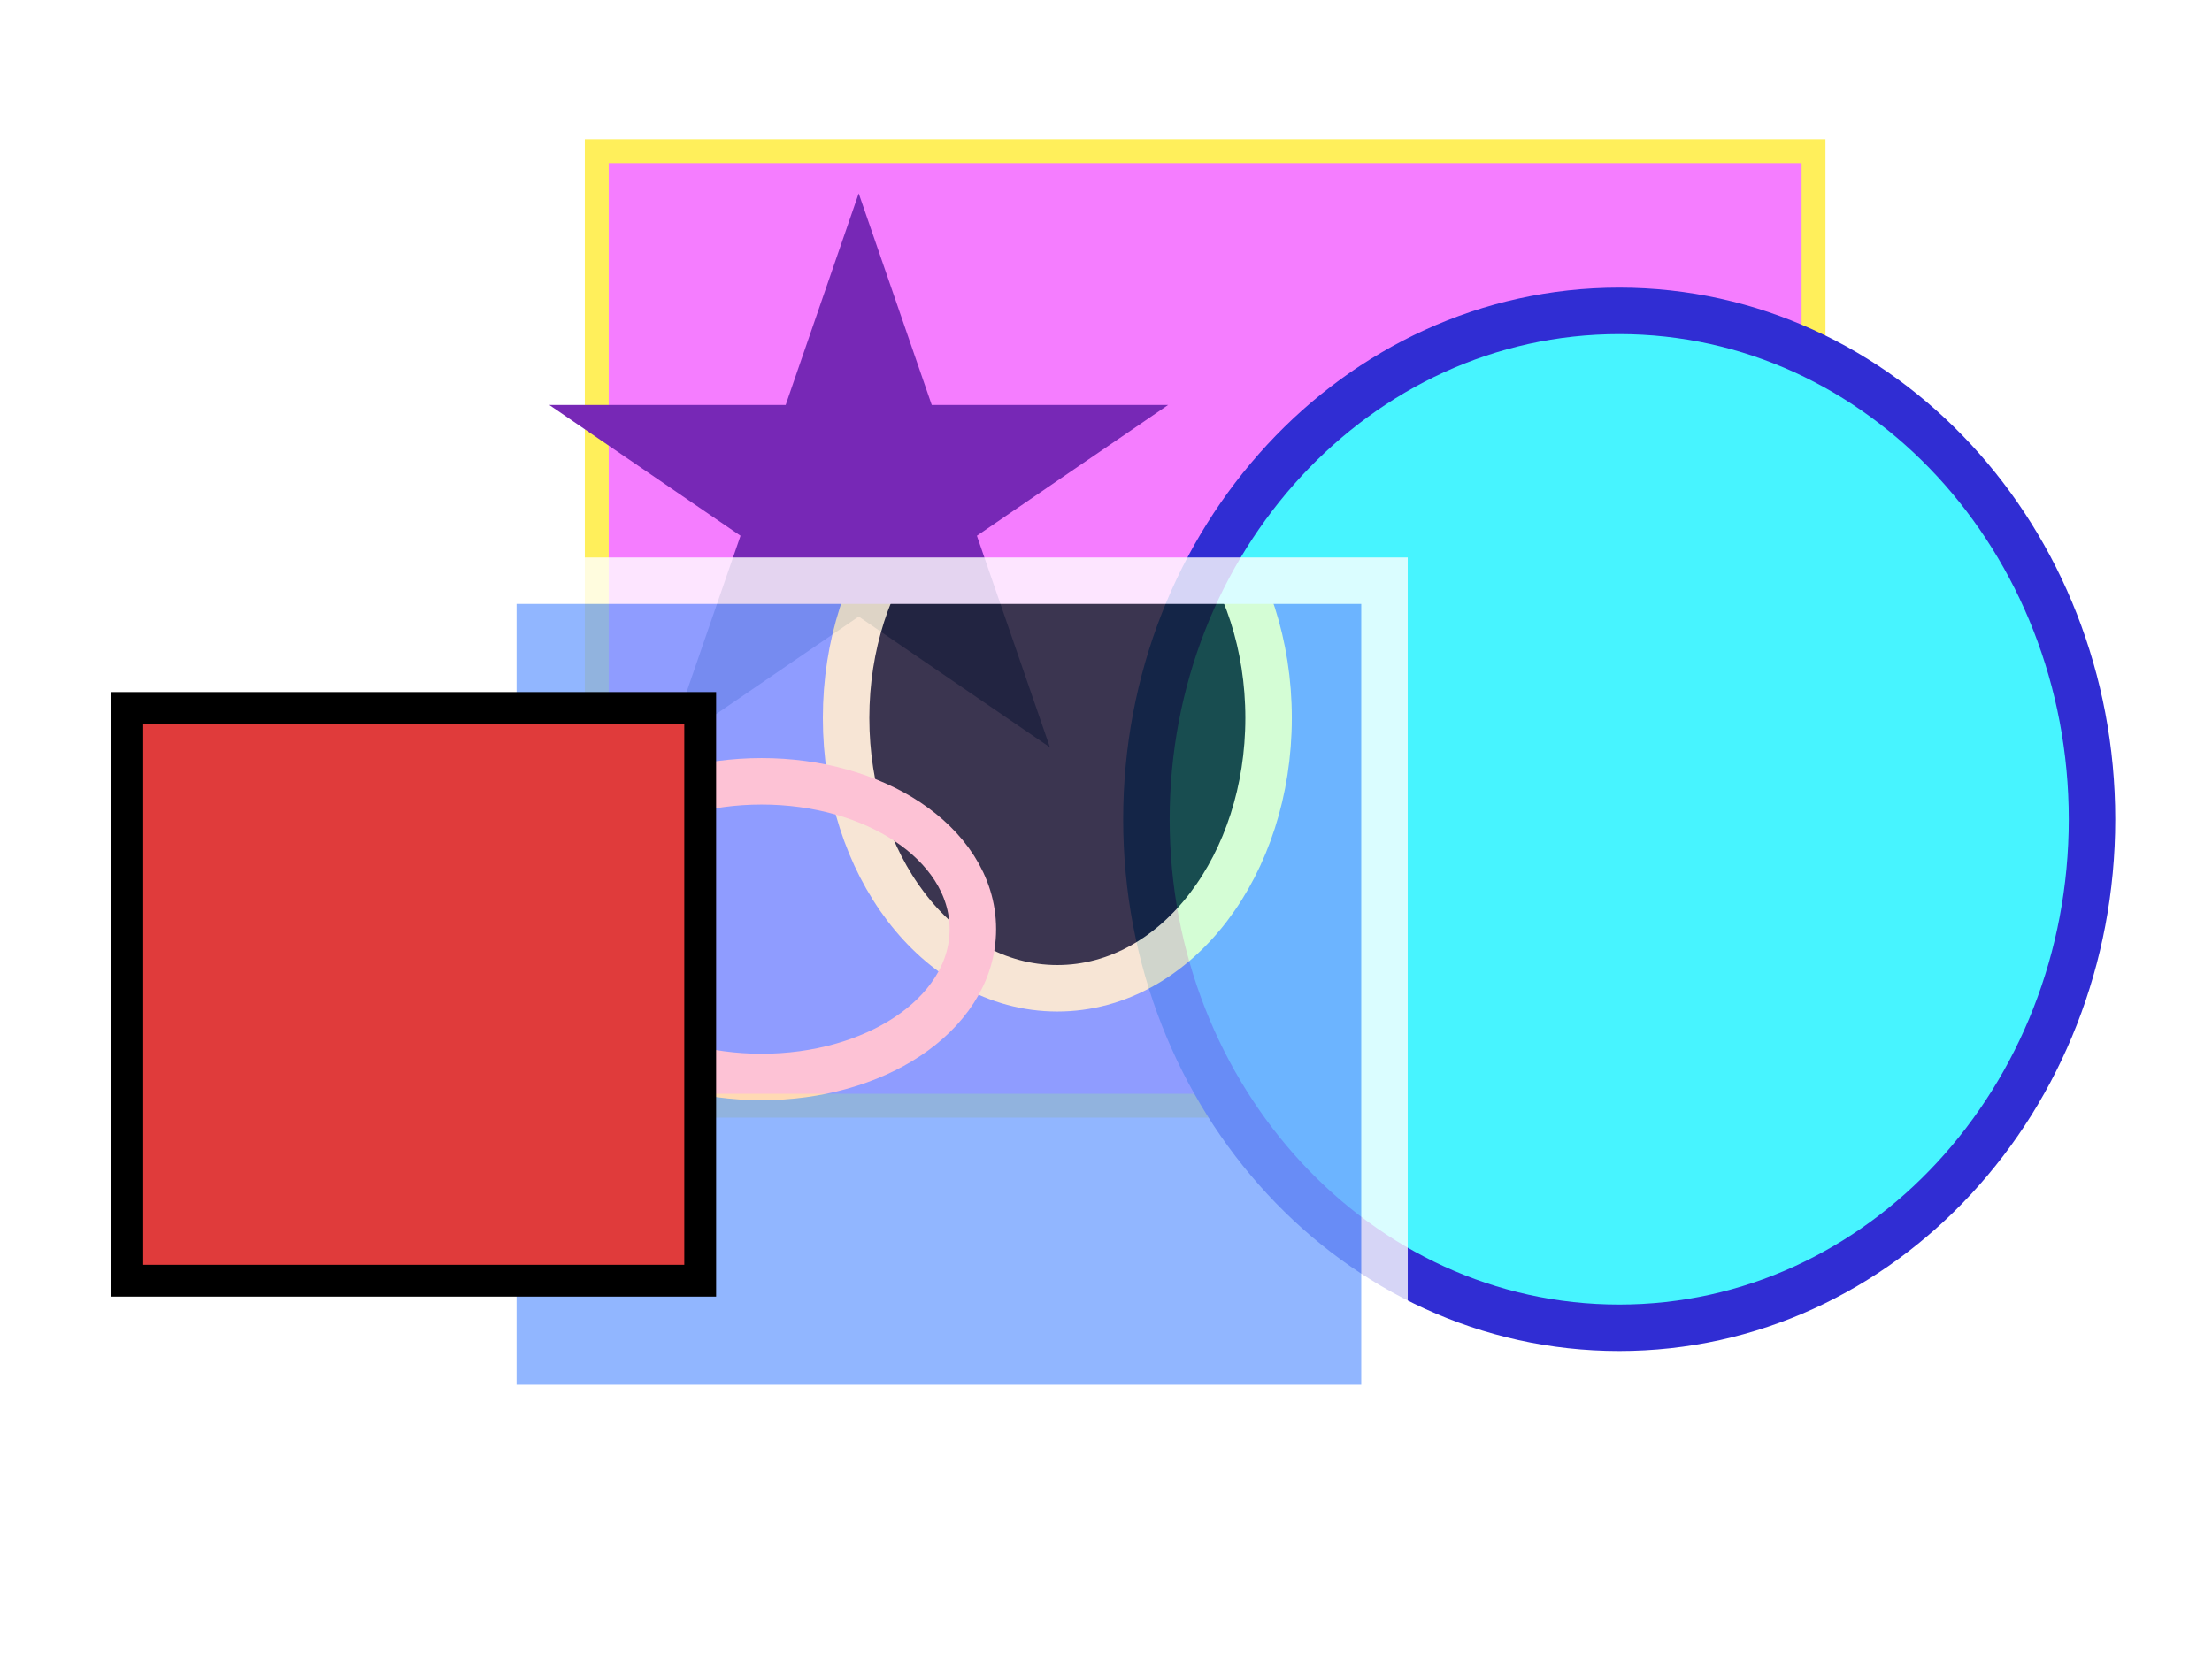 <svg width="278" height="208" viewBox="0 0 278 208" fill="none" xmlns="http://www.w3.org/2000/svg">
<rect width="278" height="208" fill="white"/>
<rect x="75" y="19" width="152.92" height="120" fill="#F57DFF"/>
<rect x="75" y="19" width="152.92" height="120" stroke="#FFEF5B" stroke-width="3"/>
<path d="M107.92 24.31L117.1 50.91H146.804L122.773 67.349L131.952 93.949L107.92 77.509L83.889 93.949L93.068 67.349L69.037 50.91H98.741L107.92 24.31Z" fill="#7728B6"/>
<path d="M203.5 166.92C236.524 166.92 262.92 138.087 262.92 103C262.92 67.912 236.524 39.08 203.5 39.08C170.476 39.08 144.08 67.912 144.08 103C144.08 138.087 170.476 166.92 203.5 166.92Z" fill="#47F4FF" stroke="#302DD3" stroke-width="5.841"/>
<g opacity="0.8">
<g clip-path="url(#clip0_1_110949)">
<rect x="62" y="73" width="112" height="104" fill="#75A4FF"/>
<path d="M132.885 124.239C140.517 124.239 147.219 120.165 151.917 113.989C156.613 107.815 159.434 99.415 159.434 90.257C159.434 81.099 156.613 72.698 151.917 66.524C147.219 60.348 140.517 56.274 132.885 56.274C125.253 56.274 118.551 60.348 113.853 66.524C109.157 72.698 106.336 81.099 106.336 90.257C106.336 99.415 109.157 107.815 113.853 113.989C118.551 120.165 125.253 124.239 132.885 124.239Z" fill="#0C2324" stroke="#F8FFCA" stroke-width="5.841"/>
<path d="M95.717 135.389C102.735 135.389 109.221 133.509 114.038 130.315C118.834 127.136 122.266 122.419 122.266 116.805C122.266 111.192 118.834 106.475 114.038 103.295C109.221 100.102 102.735 98.221 95.717 98.221C88.699 98.221 82.213 100.102 77.396 103.295C72.6 106.475 69.168 111.192 69.168 116.805C69.168 122.419 72.6 127.136 77.396 130.315C82.213 133.509 88.699 135.389 95.717 135.389Z" stroke="#FFD3CA" stroke-width="5.841"/>
</g>
<rect x="62" y="73" width="112" height="104" stroke="white" stroke-width="5.841"/>
</g>
<rect x="16" y="89" width="72" height="72" fill="#E03B3B" stroke="black" stroke-width="4"/>
<defs>
<clipPath id="clip0_1_110949">
<rect x="62" y="73" width="112" height="104" fill="white"/>
</clipPath>
</defs>
</svg>
